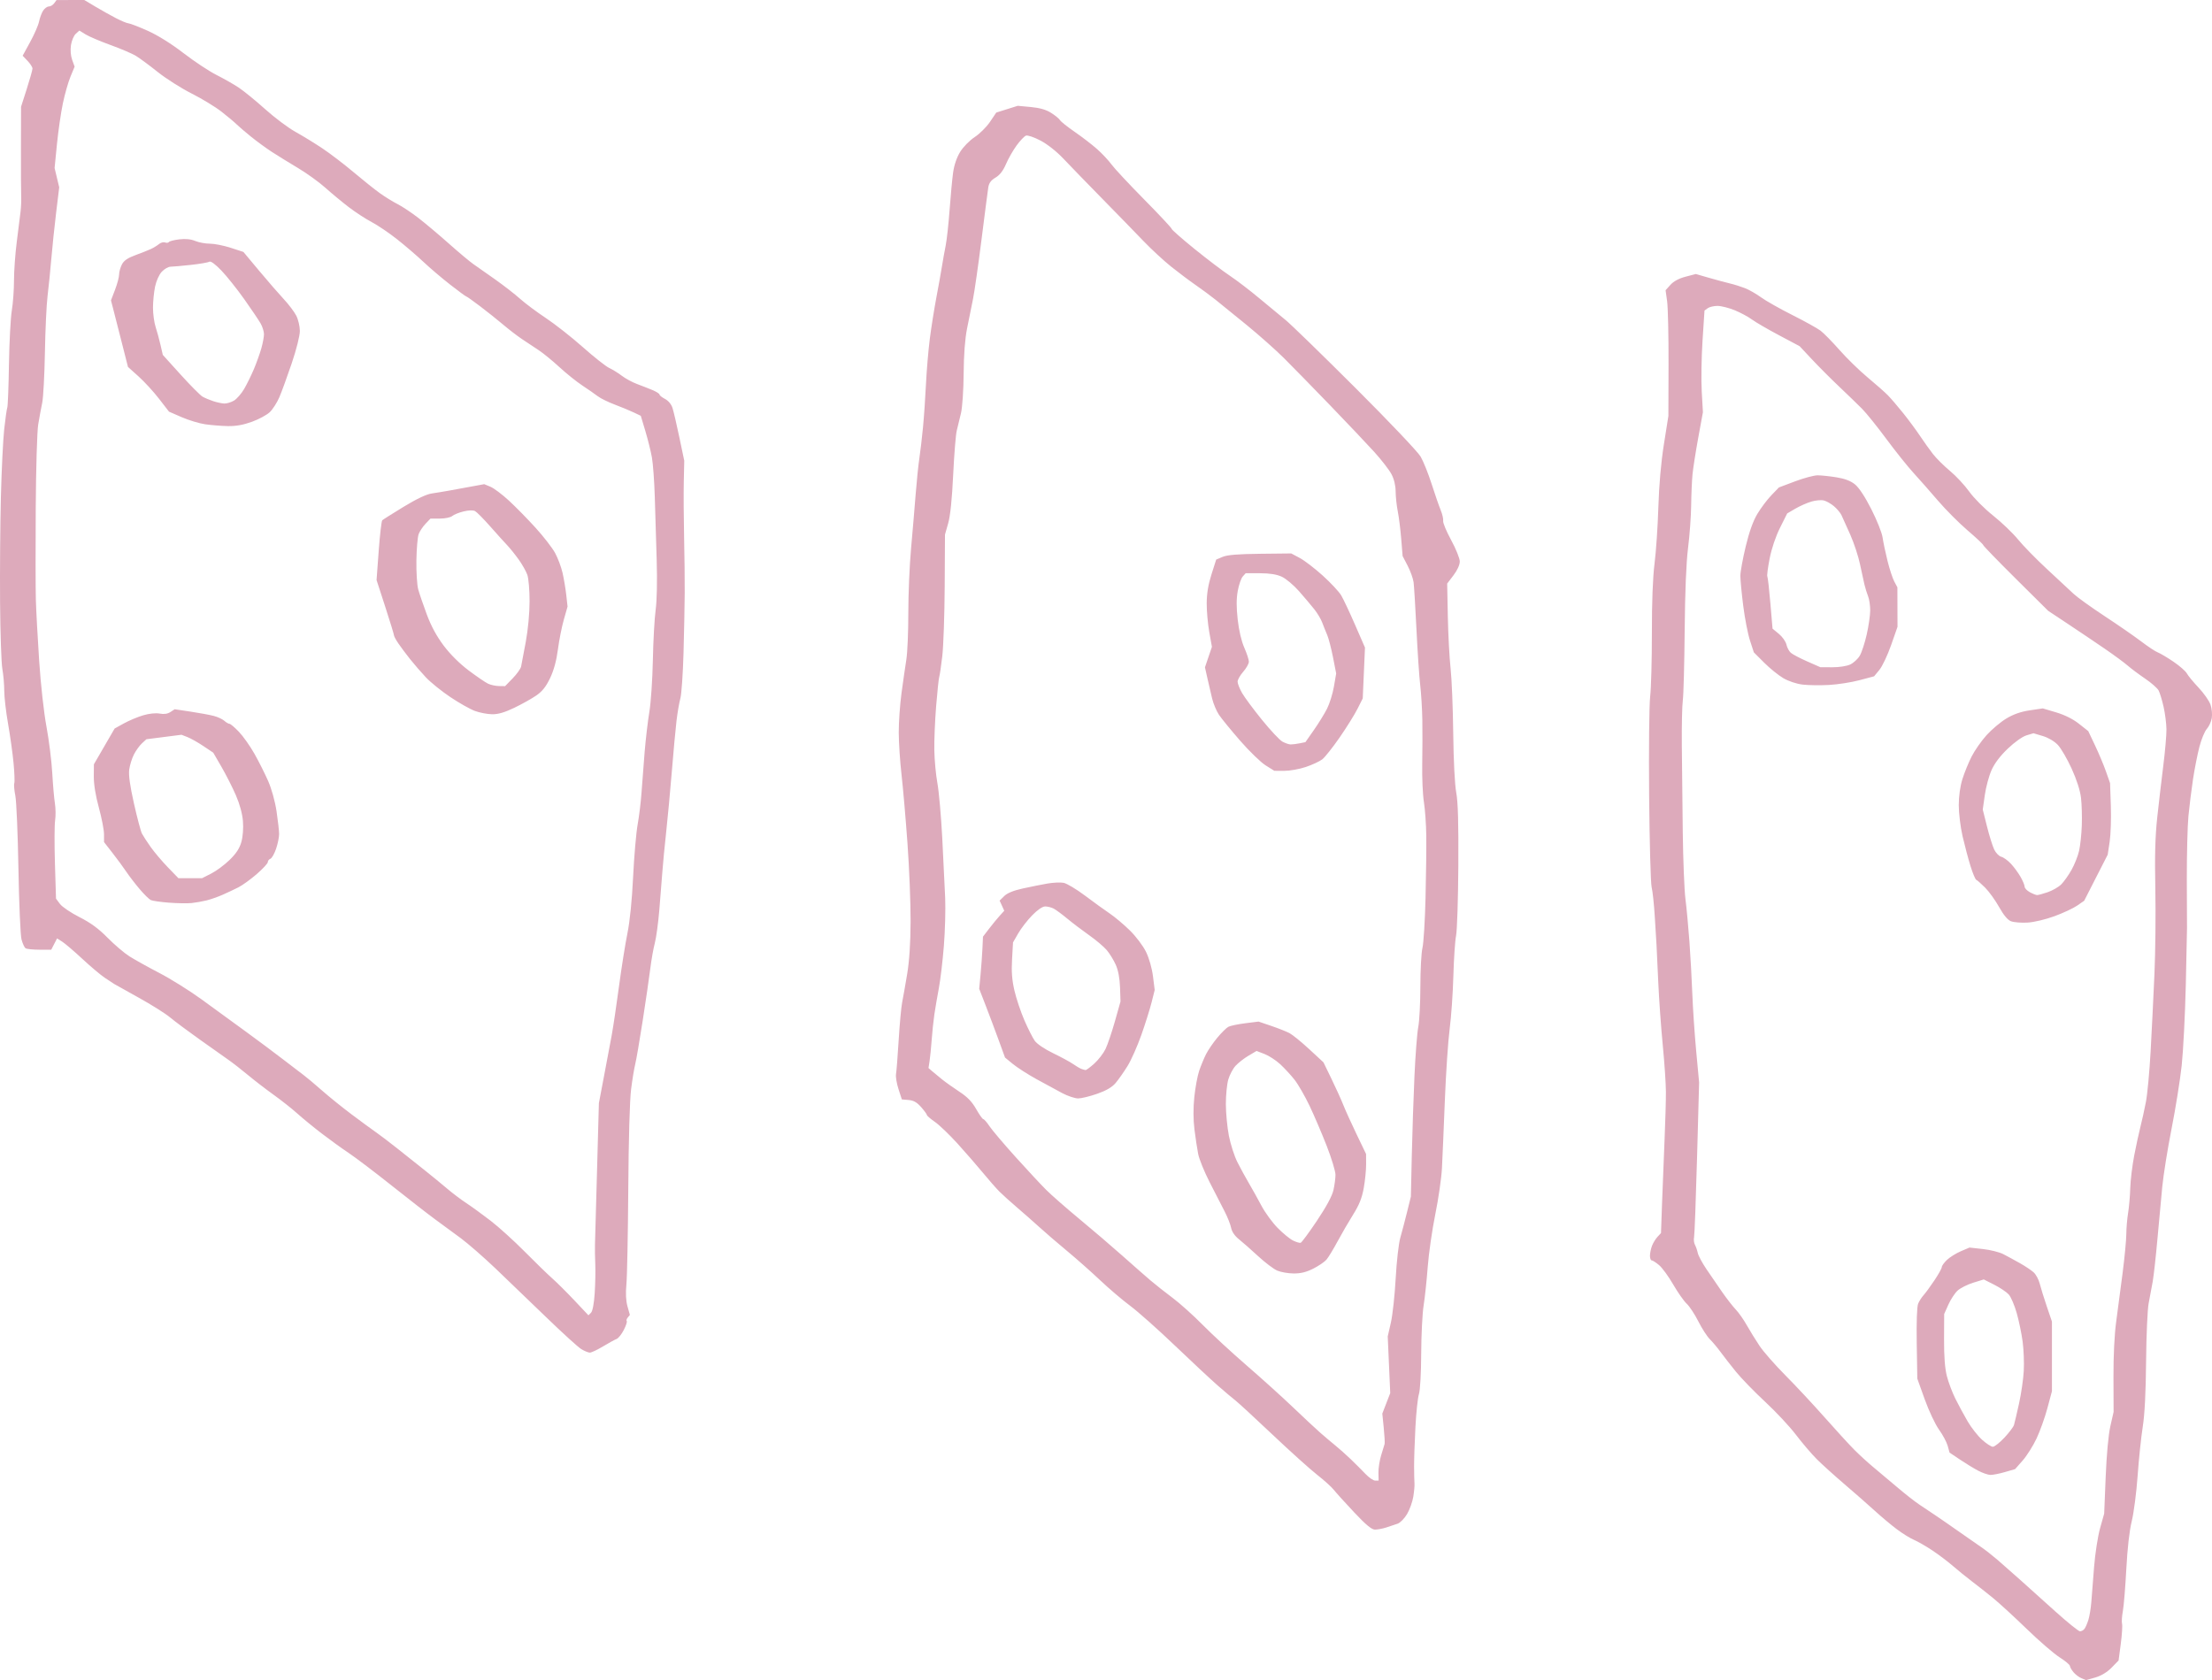 <?xml version="1.0" encoding="UTF-8" standalone="no"?>
<!-- Created with Inkscape (http://www.inkscape.org/) -->

<svg
   width="310.819mm"
   height="236.112mm"
   viewBox="0 0 310.819 236.112"
   version="1.1"
   id="svg1"
   xml:space="preserve"
   xmlns="http://www.w3.org/2000/svg"
   xmlns:svg="http://www.w3.org/2000/svg"><defs
     id="defs1" /><g
     id="layer1"
     transform="translate(179.635,-362.183)"><path
       style="fill:#ddaabb;fill-opacity:1"
       d="m 112.838,598.03 c -0.341,-0.137 -0.843,-0.516 -1.116,-0.843 -0.273,-0.327 -0.5,-0.726 -0.505,-0.887 -0.005,-0.161 -0.661,-0.706 -1.457,-1.212 -0.797,-0.506 -2.864,-2.291 -4.593,-3.967 -1.729,-1.676 -3.859,-3.631 -4.732,-4.345 -0.873,-0.714 -2.217,-1.774 -2.986,-2.356 -0.769,-0.582 -1.975,-1.56 -2.68,-2.172 -0.705,-0.613 -2.014,-1.6 -2.908,-2.194 -0.895,-0.594 -2.051,-1.258 -2.569,-1.474 -0.519,-0.217 -1.604,-0.891 -2.411,-1.499 -0.808,-0.608 -2.189,-1.765 -3.07,-2.571 -0.881,-0.806 -2.786,-2.478 -4.233,-3.715 -1.448,-1.237 -3.228,-2.846 -3.955,-3.576 -0.728,-0.73 -2.037,-2.266 -2.91,-3.414 -0.873,-1.148 -2.818,-3.23 -4.323,-4.626 -1.504,-1.397 -3.35,-3.297 -4.101,-4.223 -0.751,-0.926 -1.726,-2.176 -2.165,-2.778 -0.44,-0.602 -1.116,-1.408 -1.502,-1.792 -0.387,-0.383 -1.116,-1.514 -1.621,-2.514 -0.505,-0.999 -1.24,-2.115 -1.634,-2.478 -0.394,-0.364 -1.247,-1.581 -1.897,-2.704 -0.65,-1.123 -1.54,-2.344 -1.977,-2.712 -0.437,-0.368 -0.905,-0.669 -1.04,-0.669 -0.134,0 -0.244,-0.29 -0.244,-0.644 0,-0.354 0.127,-0.979 0.282,-1.389 0.155,-0.41 0.504,-0.983 0.775,-1.274 l 0.493,-0.529 0.15,-4.233 c 0.082,-2.328 0.24,-6.317 0.35,-8.864 0.11,-2.547 0.196,-5.583 0.191,-6.747 -0.005,-1.164 -0.206,-4.141 -0.447,-6.615 -0.241,-2.474 -0.525,-6.462 -0.631,-8.864 -0.106,-2.401 -0.215,-4.723 -0.242,-5.159 -0.027,-0.437 -0.137,-2.223 -0.243,-3.969 -0.106,-1.746 -0.305,-3.616 -0.442,-4.155 -0.137,-0.539 -0.296,-6.313 -0.354,-12.832 -0.058,-6.52 0.008,-12.805 0.145,-13.969 0.137,-1.164 0.246,-5.171 0.242,-8.905 -0.005,-4.398 0.127,-7.845 0.375,-9.79 0.21,-1.651 0.451,-5.204 0.534,-7.896 0.098,-3.165 0.374,-6.298 0.781,-8.864 l 0.629,-3.969 0.021,-7.276 c 0.011,-4.002 -0.077,-7.978 -0.197,-8.837 l -0.218,-1.561 0.689,-0.764 c 0.445,-0.494 1.196,-0.897 2.124,-1.139 l 1.435,-0.375 1.872,0.54 c 1.03,0.297 2.348,0.652 2.931,0.789 0.582,0.137 1.532,0.435 2.112,0.661 0.579,0.226 1.591,0.806 2.249,1.287 0.658,0.481 2.624,1.594 4.371,2.473 1.746,0.879 3.541,1.874 3.989,2.211 0.448,0.338 1.654,1.567 2.68,2.731 1.026,1.164 2.797,2.891 3.935,3.836 1.138,0.946 2.42,2.077 2.849,2.514 0.429,0.437 1.404,1.575 2.167,2.529 0.763,0.955 1.819,2.383 2.346,3.175 0.527,0.792 1.344,1.936 1.815,2.543 0.471,0.607 1.549,1.679 2.396,2.381 0.847,0.703 2.067,2.012 2.71,2.91 0.655,0.914 2.132,2.398 3.355,3.37 1.201,0.956 2.78,2.468 3.507,3.361 0.728,0.893 2.573,2.779 4.101,4.192 1.528,1.413 3.195,2.963 3.704,3.445 0.509,0.482 2.474,1.894 4.366,3.138 1.892,1.244 4.205,2.846 5.142,3.559 0.936,0.713 1.983,1.404 2.326,1.534 0.343,0.131 1.331,0.717 2.194,1.304 0.864,0.586 1.71,1.328 1.882,1.649 0.172,0.321 0.912,1.218 1.646,1.994 0.734,0.776 1.487,1.851 1.675,2.388 0.189,0.542 0.269,1.389 0.179,1.903 -0.088,0.509 -0.403,1.192 -0.699,1.517 -0.296,0.325 -0.764,1.456 -1.039,2.514 -0.275,1.057 -0.68,3.113 -0.9,4.568 -0.22,1.455 -0.508,3.777 -0.641,5.159 -0.132,1.382 -0.234,5.431 -0.227,8.996 0.008,3.565 0.02,6.601 0.027,6.747 0.007,0.146 -0.068,3.717 -0.168,7.938 -0.1,4.22 -0.361,9.34 -0.58,11.377 -0.22,2.037 -0.858,6.026 -1.418,8.864 -0.561,2.838 -1.152,6.529 -1.314,8.202 -0.162,1.673 -0.47,5.007 -0.685,7.408 -0.214,2.401 -0.509,5.05 -0.654,5.887 -0.146,0.837 -0.401,2.206 -0.568,3.043 -0.167,0.838 -0.33,4.492 -0.362,8.136 -0.04,4.438 -0.196,7.485 -0.475,9.26 -0.229,1.455 -0.551,4.551 -0.717,6.879 -0.166,2.328 -0.536,5.186 -0.823,6.35 -0.331,1.344 -0.611,3.808 -0.766,6.747 -0.135,2.547 -0.353,5.205 -0.486,5.908 -0.132,0.703 -0.183,1.5 -0.112,1.771 0.071,0.271 -0.009,1.542 -0.179,2.823 l -0.307,2.33 -0.972,1 c -0.621,0.639 -1.445,1.141 -2.281,1.389 -0.72,0.214 -1.318,0.381 -1.328,0.372 -0.01,-0.009 -0.297,-0.128 -0.637,-0.265 z m 0.42,-6.928 c 0.144,-0.182 0.394,-0.747 0.554,-1.257 0.16,-0.509 0.347,-1.64 0.415,-2.514 0.068,-0.873 0.243,-3.108 0.39,-4.966 0.147,-1.858 0.526,-4.299 0.842,-5.424 l 0.575,-2.045 0.21,-5.159 c 0.129,-3.158 0.385,-5.929 0.661,-7.144 l 0.451,-1.984 -0.018,-4.881 c -0.011,-2.996 0.137,-6.011 0.382,-7.805 0.22,-1.608 0.629,-4.71 0.909,-6.893 0.28,-2.183 0.511,-4.624 0.514,-5.424 0.003,-0.8 0.115,-2.128 0.25,-2.951 0.135,-0.823 0.271,-2.395 0.303,-3.495 0.032,-1.099 0.282,-3.163 0.556,-4.587 0.274,-1.423 0.671,-3.255 0.882,-4.071 0.211,-0.816 0.555,-2.376 0.764,-3.467 0.209,-1.091 0.507,-4.295 0.663,-7.119 0.156,-2.824 0.396,-7.695 0.534,-10.823 0.138,-3.129 0.194,-8.546 0.124,-12.039 -0.093,-4.648 -0.019,-7.343 0.276,-10.054 0.222,-2.037 0.605,-5.312 0.852,-7.276 0.247,-1.965 0.443,-4.227 0.436,-5.027 -0.007,-0.8 -0.187,-2.229 -0.4,-3.175 -0.213,-0.946 -0.529,-1.985 -0.703,-2.31 -0.174,-0.324 -1.031,-1.076 -1.906,-1.669 -0.875,-0.594 -1.973,-1.415 -2.441,-1.825 -0.468,-0.41 -1.923,-1.48 -3.232,-2.377 -1.31,-0.897 -3.631,-2.461 -5.159,-3.475 l -2.778,-1.843 -4.564,-4.529 c -2.51,-2.491 -4.564,-4.612 -4.564,-4.713 0,-0.101 -0.982,-1.024 -2.183,-2.05 -1.201,-1.026 -3.076,-2.908 -4.167,-4.181 -1.091,-1.273 -2.651,-3.044 -3.467,-3.935 -0.815,-0.891 -2.524,-3.03 -3.798,-4.753 -1.274,-1.723 -2.809,-3.63 -3.413,-4.238 -0.603,-0.607 -2.049,-2.007 -3.213,-3.11 -1.164,-1.103 -2.891,-2.833 -3.836,-3.844 l -1.72,-1.838 -2.91,-1.546 c -1.601,-0.85 -3.318,-1.849 -3.815,-2.219 -0.498,-0.37 -1.569,-0.947 -2.381,-1.281 -0.812,-0.334 -1.9,-0.61 -2.418,-0.614 -0.518,-0.003 -1.144,0.143 -1.392,0.324 l -0.45,0.331 -0.276,4.233 c -0.152,2.328 -0.202,5.543 -0.111,7.144 l 0.165,2.91 -0.654,3.572 c -0.359,1.965 -0.723,4.286 -0.808,5.159 -0.085,0.873 -0.17,2.838 -0.189,4.366 -0.019,1.528 -0.214,4.207 -0.434,5.953 -0.261,2.073 -0.427,6.115 -0.478,11.642 -0.043,4.657 -0.16,9.062 -0.261,9.79 -0.101,0.728 -0.164,3.585 -0.14,6.35 0.024,2.765 0.083,8.242 0.132,12.171 0.049,3.929 0.218,8.156 0.376,9.393 0.158,1.237 0.41,3.916 0.558,5.953 0.149,2.037 0.333,5.371 0.41,7.408 0.077,2.037 0.323,5.669 0.547,8.07 l 0.407,4.366 -0.291,10.583 c -0.16,5.821 -0.348,10.85 -0.418,11.175 -0.07,0.326 -0.013,0.802 0.126,1.058 0.139,0.256 0.316,0.769 0.393,1.14 0.077,0.37 0.617,1.382 1.201,2.249 0.584,0.867 1.589,2.332 2.233,3.256 0.645,0.924 1.505,2.028 1.913,2.453 0.407,0.425 1.103,1.416 1.546,2.203 0.443,0.786 1.25,2.094 1.795,2.906 0.544,0.812 2.174,2.669 3.622,4.127 1.448,1.458 3.919,4.106 5.493,5.886 1.573,1.78 3.456,3.836 4.184,4.57 0.728,0.734 1.968,1.865 2.756,2.514 0.788,0.649 2.276,1.9 3.307,2.78 1.031,0.881 2.41,1.963 3.065,2.406 0.655,0.443 1.667,1.12 2.249,1.505 0.582,0.385 2.07,1.414 3.307,2.286 1.237,0.872 2.675,1.874 3.196,2.226 0.521,0.353 1.533,1.145 2.249,1.76 0.716,0.615 2.135,1.867 3.154,2.781 1.019,0.914 3.253,2.923 4.965,4.463 1.712,1.54 3.275,2.801 3.473,2.801 0.198,0 0.478,-0.149 0.622,-0.331 z M 98.329,568.866 c -0.608,-0.321 -1.761,-1.025 -2.563,-1.563 l -1.459,-0.979 -0.262,-0.948 c -0.144,-0.521 -0.694,-1.55 -1.223,-2.286 -0.529,-0.736 -1.43,-2.648 -2.004,-4.249 l -1.043,-2.91 -0.08,-4.938 c -0.049,-3.027 0.027,-5.194 0.197,-5.599 0.152,-0.364 0.495,-0.9 0.761,-1.191 0.266,-0.291 0.952,-1.227 1.523,-2.081 0.572,-0.853 1.039,-1.694 1.039,-1.869 0,-0.174 0.327,-0.629 0.728,-1.011 0.4,-0.382 1.275,-0.928 1.945,-1.214 l 1.217,-0.52 1.884,0.207 c 1.036,0.114 2.334,0.44 2.884,0.725 0.55,0.285 1.595,0.854 2.323,1.264 0.728,0.41 1.592,0.987 1.921,1.282 0.329,0.295 0.719,1.02 0.867,1.612 0.148,0.592 0.593,2.028 0.989,3.192 l 0.72,2.117 v 4.895 4.895 l -0.637,2.381 c -0.35,1.31 -1.038,3.231 -1.528,4.27 -0.49,1.039 -1.368,2.43 -1.951,3.092 l -1.06,1.204 -1.422,0.413 c -0.782,0.227 -1.701,0.408 -2.043,0.402 -0.341,-0.006 -1.118,-0.274 -1.726,-0.595 z m 3.682,-4.639 c 0.657,-0.702 1.264,-1.506 1.35,-1.786 0.085,-0.28 0.404,-1.636 0.707,-3.014 0.304,-1.378 0.604,-3.437 0.666,-4.576 0.063,-1.139 -0.008,-2.989 -0.157,-4.11 -0.149,-1.121 -0.524,-2.931 -0.832,-4.023 -0.308,-1.091 -0.809,-2.264 -1.113,-2.606 -0.304,-0.342 -1.219,-0.96 -2.034,-1.373 l -1.482,-0.751 -1.488,0.461 c -0.819,0.253 -1.805,0.752 -2.192,1.108 -0.387,0.356 -0.97,1.243 -1.295,1.971 l -0.591,1.323 -0.016,3.556 c -0.011,2.392 0.118,4.081 0.393,5.159 0.225,0.882 0.766,2.318 1.202,3.191 0.436,0.873 1.208,2.302 1.717,3.175 0.509,0.873 1.418,2.034 2.021,2.579 0.603,0.545 1.288,0.992 1.523,0.992 0.235,4e-4 0.964,-0.574 1.621,-1.276 z m 0.941,-72.57 c -0.476,-0.181 -1.038,-0.85 -1.683,-2.003 -0.533,-0.952 -1.416,-2.18 -1.964,-2.727 -0.548,-0.548 -1.106,-1.041 -1.242,-1.095 -0.135,-0.055 -0.504,-0.933 -0.819,-1.951 -0.315,-1.019 -0.815,-2.898 -1.11,-4.177 -0.295,-1.279 -0.535,-3.243 -0.534,-4.366 0.002,-1.271 0.197,-2.657 0.516,-3.676 0.282,-0.899 0.866,-2.328 1.297,-3.175 0.431,-0.847 1.376,-2.194 2.099,-2.995 0.723,-0.8 1.973,-1.85 2.777,-2.333 1.002,-0.602 2.039,-0.964 3.292,-1.15 l 1.829,-0.271 1.883,0.561 c 1.202,0.358 2.357,0.935 3.193,1.596 l 1.31,1.035 0.956,2.015 c 0.526,1.108 1.216,2.753 1.532,3.654 l 0.576,1.639 0.11,3.206 c 0.06,1.763 -0.014,4.025 -0.165,5.027 l -0.275,1.821 -1.653,3.239 -1.653,3.239 -0.982,0.68 c -0.54,0.374 -1.976,1.045 -3.192,1.491 -1.272,0.466 -2.884,0.848 -3.797,0.898 -0.873,0.048 -1.909,-0.035 -2.302,-0.184 z m 5.149,-4.092 c 0.671,-0.229 1.527,-0.723 1.902,-1.097 0.375,-0.375 1.023,-1.289 1.441,-2.031 0.418,-0.743 0.896,-1.945 1.062,-2.673 0.167,-0.728 0.339,-2.335 0.383,-3.572 0.044,-1.237 -0.006,-2.985 -0.111,-3.884 -0.121,-1.034 -0.603,-2.541 -1.313,-4.101 -0.617,-1.356 -1.489,-2.857 -1.939,-3.333 -0.492,-0.522 -1.336,-1.021 -2.123,-1.255 l -1.306,-0.388 -0.978,0.293 c -0.57,0.171 -1.666,0.949 -2.625,1.866 -1.089,1.039 -1.868,2.072 -2.299,3.045 -0.358,0.81 -0.78,2.383 -0.937,3.495 l -0.286,2.023 0.593,2.367 c 0.326,1.302 0.781,2.762 1.012,3.245 0.23,0.483 0.678,0.943 0.995,1.022 0.317,0.08 0.929,0.522 1.359,0.984 0.43,0.462 1.04,1.292 1.355,1.847 0.315,0.554 0.573,1.175 0.573,1.381 0,0.205 0.327,0.551 0.728,0.768 0.4,0.217 0.855,0.4 1.011,0.405 0.156,0.006 0.833,-0.177 1.504,-0.405 z M 73.637,458.389 c -0.846,-0.102 -1.975,-0.48 -2.697,-0.905 -0.683,-0.402 -1.893,-1.381 -2.688,-2.176 l -1.446,-1.446 -0.541,-1.66 c -0.298,-0.913 -0.725,-3.109 -0.95,-4.88 -0.225,-1.771 -0.406,-3.676 -0.403,-4.233 0.003,-0.557 0.341,-2.404 0.75,-4.104 0.501,-2.081 1.039,-3.583 1.648,-4.598 0.497,-0.829 1.38,-2.002 1.962,-2.605 l 1.058,-1.097 2.262,-0.853 c 1.244,-0.469 2.673,-0.852 3.175,-0.851 0.502,10e-4 1.687,0.126 2.633,0.278 1.184,0.19 1.997,0.498 2.611,0.991 0.566,0.454 1.407,1.73 2.303,3.493 0.777,1.528 1.489,3.313 1.582,3.968 0.093,0.655 0.404,2.135 0.691,3.289 0.287,1.154 0.716,2.464 0.955,2.91 l 0.434,0.812 0.008,2.778 0.008,2.778 -0.9,2.572 c -0.495,1.415 -1.235,2.978 -1.644,3.475 l -0.745,0.903 -2.056,0.548 c -1.131,0.301 -3.069,0.602 -4.305,0.669 -1.237,0.067 -2.904,0.042 -3.704,-0.054 z m 6.719,-2.825 c 0.465,-0.221 1.065,-0.773 1.334,-1.228 0.269,-0.455 0.707,-1.792 0.974,-2.972 0.267,-1.18 0.488,-2.703 0.492,-3.385 0.004,-0.682 -0.128,-1.575 -0.292,-1.984 -0.164,-0.41 -0.398,-1.162 -0.519,-1.671 -0.122,-0.509 -0.404,-1.805 -0.628,-2.878 -0.224,-1.074 -0.832,-2.919 -1.351,-4.101 -0.519,-1.182 -1.081,-2.428 -1.248,-2.77 -0.167,-0.342 -0.644,-0.907 -1.06,-1.257 -0.416,-0.35 -1.055,-0.711 -1.421,-0.803 -0.366,-0.092 -1.16,-0.019 -1.766,0.162 -0.605,0.181 -1.613,0.628 -2.239,0.994 l -1.138,0.665 -1.008,2.017 c -0.616,1.233 -1.184,2.915 -1.461,4.326 -0.249,1.27 -0.395,2.402 -0.325,2.515 0.07,0.114 0.264,1.811 0.43,3.772 l 0.303,3.565 0.892,0.735 c 0.49,0.404 0.967,1.079 1.059,1.499 0.092,0.42 0.369,0.941 0.616,1.157 0.246,0.216 1.281,0.761 2.3,1.21 l 1.852,0.817 1.68,0.008 c 0.969,0.005 2.037,-0.162 2.525,-0.393 z M 10.621,574.693 c -1.262,-1.343 -2.543,-2.761 -2.848,-3.15 -0.304,-0.389 -1.356,-1.337 -2.336,-2.105 -0.98,-0.769 -3.807,-3.313 -6.28,-5.654 -2.474,-2.341 -4.819,-4.501 -5.21,-4.8 -0.392,-0.299 -1.514,-1.246 -2.493,-2.105 -0.979,-0.859 -3.695,-3.392 -6.034,-5.629 -2.34,-2.237 -5.147,-4.733 -6.238,-5.546 -1.091,-0.813 -2.997,-2.435 -4.235,-3.605 -1.238,-1.17 -3.321,-3.015 -4.63,-4.1 -1.309,-1.085 -3.039,-2.574 -3.845,-3.307 -0.806,-0.734 -2.231,-1.989 -3.167,-2.789 -0.936,-0.8 -2.062,-1.816 -2.503,-2.257 -0.441,-0.441 -1.486,-1.631 -2.322,-2.646 -0.836,-1.014 -2.444,-2.863 -3.572,-4.107 -1.128,-1.245 -2.557,-2.614 -3.175,-3.043 -0.618,-0.429 -1.124,-0.865 -1.124,-0.969 -3.17e-4,-0.104 -0.364,-0.603 -0.808,-1.109 -0.592,-0.674 -1.063,-0.942 -1.76,-1.001 l -0.953,-0.081 -0.47,-1.447 c -0.259,-0.796 -0.415,-1.749 -0.348,-2.117 0.067,-0.368 0.234,-2.515 0.372,-4.77 0.138,-2.256 0.357,-4.637 0.487,-5.292 0.13,-0.655 0.447,-2.441 0.702,-3.969 0.311,-1.859 0.472,-4.309 0.486,-7.408 0.011,-2.547 -0.185,-7.488 -0.437,-10.98 -0.252,-3.493 -0.628,-7.838 -0.837,-9.657 -0.209,-1.819 -0.385,-4.476 -0.391,-5.905 -0.006,-1.429 0.168,-3.929 0.388,-5.556 0.22,-1.627 0.526,-3.751 0.681,-4.72 0.155,-0.969 0.279,-3.9 0.276,-6.515 -0.003,-2.614 0.17,-6.703 0.385,-9.086 0.215,-2.383 0.507,-5.822 0.648,-7.641 0.142,-1.819 0.375,-4.081 0.517,-5.027 0.143,-0.946 0.373,-2.91 0.513,-4.366 0.14,-1.455 0.328,-4.194 0.419,-6.085 0.091,-1.892 0.333,-4.749 0.537,-6.35 0.205,-1.601 0.621,-4.22 0.924,-5.821 0.304,-1.601 0.656,-3.565 0.783,-4.366 0.127,-0.8 0.362,-2.11 0.522,-2.91 0.16,-0.8 0.408,-3.063 0.552,-5.027 0.144,-1.965 0.366,-4.324 0.494,-5.244 0.148,-1.065 0.51,-2.122 0.996,-2.91 0.428,-0.694 1.324,-1.606 2.037,-2.074 0.7,-0.459 1.668,-1.422 2.151,-2.14 l 0.878,-1.304 1.51,-0.475 1.51,-0.475 1.829,0.17 c 1.269,0.118 2.145,0.369 2.86,0.821 0.567,0.358 1.128,0.818 1.247,1.023 0.119,0.205 1.049,0.946 2.068,1.648 1.019,0.702 2.431,1.788 3.138,2.414 0.707,0.626 1.614,1.592 2.016,2.147 0.402,0.554 2.472,2.774 4.601,4.932 2.129,2.158 3.871,4.021 3.871,4.14 0,0.119 1.438,1.382 3.195,2.807 1.757,1.425 3.998,3.126 4.98,3.781 0.982,0.655 2.849,2.084 4.15,3.175 1.301,1.091 2.955,2.46 3.676,3.041 0.721,0.581 5.129,4.867 9.795,9.525 4.746,4.737 8.793,9 9.185,9.674 0.385,0.663 1.079,2.39 1.542,3.836 0.463,1.447 1.036,3.101 1.273,3.676 0.238,0.575 0.396,1.262 0.351,1.528 -0.045,0.266 0.462,1.481 1.127,2.7 0.665,1.219 1.208,2.568 1.208,2.998 0,0.478 -0.344,1.232 -0.886,1.944 l -0.886,1.163 0.093,4.63 c 0.051,2.547 0.225,5.821 0.387,7.276 0.162,1.455 0.329,5.563 0.371,9.128 0.046,3.879 0.216,7.226 0.423,8.334 0.248,1.325 0.331,4.264 0.294,10.319 -0.029,4.657 -0.171,9.062 -0.316,9.79 -0.145,0.728 -0.317,3.287 -0.382,5.689 -0.065,2.401 -0.299,5.744 -0.52,7.429 -0.221,1.685 -0.525,6.209 -0.676,10.054 -0.151,3.845 -0.334,8.129 -0.407,9.519 -0.073,1.391 -0.495,4.308 -0.938,6.482 -0.442,2.175 -0.92,5.502 -1.062,7.394 -0.142,1.892 -0.402,4.333 -0.577,5.424 -0.175,1.091 -0.328,4.128 -0.339,6.747 -0.011,2.749 -0.146,5.154 -0.318,5.689 -0.164,0.509 -0.386,2.593 -0.493,4.63 -0.107,2.037 -0.191,4.538 -0.187,5.556 0.004,1.019 0.029,2.09 0.055,2.381 0.026,0.291 -0.049,1.124 -0.167,1.852 -0.118,0.728 -0.511,1.826 -0.875,2.441 -0.364,0.615 -0.959,1.224 -1.323,1.352 -0.364,0.128 -1.087,0.369 -1.606,0.535 -0.52,0.166 -1.234,0.299 -1.587,0.297 -0.465,-0.003 -1.275,-0.678 -2.937,-2.447 z m 3.437,-5.552 c -0.013,-0.618 0.159,-1.72 0.382,-2.447 0.223,-0.728 0.44,-1.442 0.483,-1.587 0.043,-0.146 -0.012,-1.165 -0.123,-2.265 l -0.201,-2.001 0.557,-1.439 0.557,-1.439 -0.176,-3.983 -0.176,-3.983 0.443,-1.948 c 0.244,-1.071 0.547,-3.863 0.674,-6.204 0.128,-2.354 0.417,-4.906 0.648,-5.711 0.229,-0.8 0.658,-2.429 0.952,-3.62 l 0.535,-2.165 0.129,-5.773 c 0.071,-3.175 0.24,-8.213 0.375,-11.197 0.135,-2.983 0.376,-6.079 0.536,-6.879 0.159,-0.8 0.291,-3.356 0.293,-5.68 0.002,-2.324 0.134,-4.765 0.294,-5.424 0.16,-0.659 0.355,-3.818 0.433,-7.02 0.078,-3.201 0.125,-7.127 0.105,-8.723 -0.02,-1.596 -0.171,-3.739 -0.335,-4.763 -0.164,-1.023 -0.27,-3.408 -0.235,-5.3 0.034,-1.892 0.041,-4.69 0.015,-6.218 -0.026,-1.528 -0.159,-3.731 -0.297,-4.895 -0.137,-1.164 -0.374,-4.677 -0.526,-7.805 -0.152,-3.129 -0.334,-6.123 -0.404,-6.654 -0.07,-0.531 -0.446,-1.579 -0.836,-2.329 l -0.707,-1.363 -0.199,-2.434 c -0.109,-1.338 -0.327,-3.075 -0.484,-3.859 -0.157,-0.784 -0.291,-2.034 -0.297,-2.778 -0.008,-0.867 -0.221,-1.747 -0.595,-2.451 -0.321,-0.604 -1.417,-2.016 -2.435,-3.138 -1.019,-1.122 -3.817,-4.074 -6.218,-6.562 -2.401,-2.487 -5.301,-5.454 -6.444,-6.593 -1.143,-1.138 -3.495,-3.228 -5.227,-4.643 -1.732,-1.415 -3.714,-3.024 -4.404,-3.575 -0.691,-0.551 -1.944,-1.477 -2.785,-2.058 -0.841,-0.581 -2.382,-1.737 -3.424,-2.57 -1.042,-0.833 -2.795,-2.453 -3.895,-3.6 -1.1,-1.147 -3.726,-3.846 -5.836,-5.996 -2.11,-2.15 -4.551,-4.667 -5.424,-5.592 -0.948,-1.005 -2.243,-2.027 -3.215,-2.539 -0.905,-0.476 -1.814,-0.785 -2.048,-0.695 -0.231,0.089 -0.824,0.715 -1.317,1.391 -0.493,0.676 -1.162,1.85 -1.486,2.609 -0.401,0.938 -0.872,1.546 -1.471,1.9 -0.641,0.378 -0.92,0.76 -1.019,1.398 -0.075,0.483 -0.505,3.795 -0.954,7.36 -0.45,3.565 -0.987,7.316 -1.195,8.334 -0.208,1.019 -0.58,2.864 -0.828,4.101 -0.294,1.469 -0.461,3.67 -0.481,6.35 -0.018,2.298 -0.182,4.741 -0.373,5.556 -0.188,0.8 -0.456,1.905 -0.596,2.456 -0.14,0.55 -0.367,3.348 -0.503,6.218 -0.164,3.436 -0.403,5.759 -0.7,6.805 l -0.452,1.587 -0.04,7.276 c -0.022,4.002 -0.175,8.42 -0.339,9.819 -0.164,1.399 -0.357,2.708 -0.429,2.91 -0.072,0.202 -0.266,2.034 -0.432,4.072 -0.166,2.037 -0.282,4.835 -0.258,6.218 0.024,1.382 0.219,3.473 0.433,4.645 0.214,1.172 0.521,4.625 0.681,7.673 0.16,3.048 0.346,6.851 0.412,8.452 0.067,1.601 -0.016,4.637 -0.184,6.747 -0.168,2.11 -0.486,4.789 -0.707,5.953 -0.221,1.164 -0.506,2.831 -0.633,3.704 -0.127,0.873 -0.296,2.48 -0.375,3.572 -0.079,1.091 -0.211,2.422 -0.294,2.957 l -0.151,0.972 0.483,0.421 c 0.266,0.232 0.9,0.756 1.409,1.165 0.509,0.409 1.619,1.198 2.467,1.754 1.112,0.729 1.763,1.405 2.34,2.427 0.44,0.779 0.891,1.416 1.004,1.416 0.112,0 0.502,0.446 0.866,0.992 0.364,0.546 2.003,2.48 3.642,4.299 1.639,1.819 3.589,3.914 4.334,4.656 0.745,0.742 2.842,2.58 4.661,4.085 1.819,1.505 4.52,3.815 6.002,5.133 1.482,1.319 3.268,2.886 3.969,3.484 0.701,0.597 2.107,1.709 3.126,2.47 1.019,0.761 2.927,2.475 4.242,3.809 1.314,1.334 4.109,3.913 6.211,5.732 2.101,1.819 5.015,4.45 6.474,5.847 1.459,1.397 3.189,3.01 3.844,3.584 0.655,0.574 1.607,1.379 2.117,1.789 0.509,0.41 1.462,1.259 2.117,1.887 0.655,0.628 1.594,1.568 2.088,2.087 0.493,0.52 1.113,0.945 1.377,0.945 H 14.081 Z M -0.172,540.743 c -0.504,-0.219 -1.715,-1.137 -2.692,-2.04 -0.977,-0.904 -2.188,-1.97 -2.693,-2.371 -0.573,-0.455 -0.979,-1.05 -1.084,-1.587 -0.092,-0.473 -0.504,-1.514 -0.916,-2.315 -0.412,-0.8 -1.358,-2.646 -2.103,-4.101 -0.745,-1.455 -1.471,-3.241 -1.614,-3.969 -0.143,-0.728 -0.38,-2.288 -0.525,-3.467 -0.171,-1.381 -0.177,-2.997 -0.017,-4.542 0.136,-1.319 0.443,-2.974 0.68,-3.677 0.238,-0.704 0.672,-1.755 0.966,-2.338 0.294,-0.582 1.008,-1.627 1.587,-2.322 0.579,-0.695 1.275,-1.383 1.547,-1.528 0.271,-0.145 1.338,-0.37 2.37,-0.5 l 1.876,-0.236 1.782,0.606 c 0.98,0.333 2.132,0.789 2.56,1.014 0.428,0.224 1.679,1.24 2.779,2.258 l 2.001,1.851 1.135,2.339 c 0.624,1.286 1.37,2.934 1.658,3.662 0.287,0.728 1.123,2.573 1.858,4.101 l 1.335,2.778 0.007,1.455 c 0.004,0.8 -0.147,2.305 -0.335,3.343 -0.251,1.39 -0.642,2.367 -1.482,3.704 -0.627,0.999 -1.619,2.709 -2.205,3.801 -0.586,1.091 -1.285,2.24 -1.555,2.552 -0.269,0.312 -1.102,0.878 -1.85,1.257 -0.97,0.492 -1.761,0.686 -2.758,0.679 -0.769,-0.006 -1.81,-0.189 -2.314,-0.408 z M 5.417,533.733 c 1.317,-1.963 2.128,-3.468 2.315,-4.292 0.158,-0.698 0.288,-1.671 0.288,-2.16 0,-0.49 -0.548,-2.3 -1.218,-4.022 -0.67,-1.722 -1.755,-4.262 -2.412,-5.645 -0.656,-1.382 -1.617,-3.049 -2.134,-3.704 -0.517,-0.655 -1.426,-1.638 -2.02,-2.184 -0.594,-0.547 -1.581,-1.186 -2.193,-1.421 l -1.113,-0.427 -1.136,0.67 c -0.625,0.368 -1.443,1.008 -1.819,1.421 -0.376,0.413 -0.836,1.287 -1.023,1.942 -0.187,0.655 -0.338,2.203 -0.336,3.44 0.002,1.237 0.192,3.229 0.421,4.426 0.23,1.198 0.771,2.878 1.203,3.734 0.432,0.856 1.165,2.198 1.629,2.982 0.464,0.784 1.252,2.199 1.752,3.145 0.5,0.946 1.517,2.34 2.261,3.099 0.744,0.758 1.718,1.559 2.165,1.78 0.447,0.22 0.932,0.365 1.078,0.321 0.146,-0.044 1.177,-1.44 2.292,-3.102 z m -35.79,-17.928 c -0.784,-0.413 -2.42,-1.301 -3.635,-1.973 -1.215,-0.672 -2.703,-1.628 -3.307,-2.124 l -1.099,-0.902 -0.905,-2.483 c -0.498,-1.366 -1.314,-3.539 -1.814,-4.831 l -0.909,-2.348 0.19,-2.017 c 0.105,-1.11 0.224,-2.759 0.265,-3.665 l 0.075,-1.647 0.868,-1.131 c 0.477,-0.622 1.15,-1.441 1.495,-1.82 l 0.627,-0.689 -0.325,-0.713 -0.325,-0.713 0.643,-0.636 c 0.43,-0.425 1.301,-0.78 2.628,-1.071 1.091,-0.24 2.639,-0.55 3.44,-0.69 0.8,-0.14 1.824,-0.186 2.274,-0.103 0.45,0.084 1.806,0.894 3.012,1.801 1.206,0.907 2.774,2.041 3.484,2.519 0.71,0.478 1.983,1.55 2.828,2.381 0.862,0.848 1.858,2.172 2.268,3.016 0.431,0.886 0.83,2.294 0.972,3.426 l 0.241,1.921 -0.432,1.721 c -0.237,0.946 -0.886,3.011 -1.441,4.588 -0.555,1.577 -1.431,3.547 -1.946,4.379 -0.515,0.831 -1.265,1.901 -1.667,2.376 -0.504,0.597 -1.304,1.066 -2.583,1.516 -1.019,0.358 -2.222,0.654 -2.675,0.657 -0.452,0.003 -1.464,-0.332 -2.249,-0.745 z m 4.511,-4.161 c 0.574,-0.519 1.283,-1.441 1.575,-2.051 0.292,-0.609 0.884,-2.358 1.316,-3.886 l 0.784,-2.778 -0.067,-1.984 c -0.043,-1.289 -0.253,-2.402 -0.597,-3.175 -0.292,-0.655 -0.861,-1.581 -1.264,-2.059 -0.404,-0.478 -1.524,-1.425 -2.489,-2.105 -0.965,-0.68 -2.351,-1.732 -3.078,-2.337 -0.728,-0.605 -1.583,-1.235 -1.901,-1.401 -0.318,-0.165 -0.854,-0.299 -1.191,-0.298 -0.38,0.002 -1.076,0.479 -1.833,1.257 -0.671,0.69 -1.55,1.826 -1.952,2.526 l -0.732,1.272 -0.135,2.376 c -0.1,1.749 -0.01,2.914 0.34,4.417 0.261,1.122 0.889,2.993 1.395,4.158 0.506,1.164 1.159,2.457 1.452,2.872 0.311,0.442 1.381,1.166 2.58,1.745 1.126,0.545 2.389,1.229 2.806,1.522 0.418,0.293 0.938,0.599 1.156,0.681 0.218,0.082 0.486,0.159 0.595,0.17 0.109,0.011 0.667,-0.403 1.241,-0.922 z m 24.058,-41.906 c -0.675,-0.424 -2.282,-1.982 -3.572,-3.462 -1.29,-1.48 -2.631,-3.122 -2.981,-3.647 -0.349,-0.526 -0.781,-1.555 -0.958,-2.288 -0.178,-0.733 -0.476,-2.017 -0.664,-2.854 l -0.341,-1.523 0.489,-1.439 0.489,-1.439 -0.371,-2.065 c -0.204,-1.136 -0.367,-2.958 -0.362,-4.05 0.006,-1.367 0.214,-2.632 0.67,-4.065 l 0.662,-2.081 0.908,-0.384 c 0.651,-0.275 2.143,-0.398 5.273,-0.432 l 4.366,-0.048 1.191,0.634 c 0.655,0.348 2.11,1.463 3.233,2.477 1.123,1.014 2.293,2.269 2.6,2.789 0.307,0.52 1.183,2.382 1.947,4.137 l 1.389,3.191 -0.157,3.572 -0.157,3.572 -0.732,1.455 c -0.402,0.8 -1.531,2.612 -2.508,4.025 -0.977,1.413 -2.082,2.804 -2.455,3.09 -0.373,0.286 -1.411,0.767 -2.307,1.068 -0.895,0.302 -2.257,0.546 -3.026,0.543 l -1.397,-0.005 z m 4.768,-3.09 0.83,-0.166 1.195,-1.709 c 0.657,-0.94 1.489,-2.289 1.848,-2.998 0.359,-0.709 0.794,-2.112 0.967,-3.118 l 0.314,-1.829 -0.448,-2.281 c -0.246,-1.254 -0.615,-2.669 -0.82,-3.143 -0.204,-0.474 -0.517,-1.253 -0.694,-1.73 -0.177,-0.478 -0.672,-1.311 -1.1,-1.852 -0.428,-0.541 -1.394,-1.685 -2.147,-2.542 -0.753,-0.857 -1.845,-1.777 -2.427,-2.045 -0.727,-0.334 -1.688,-0.488 -3.068,-0.492 l -2.01,-0.006 -0.415,0.463 c -0.228,0.255 -0.543,1.163 -0.7,2.019 -0.201,1.098 -0.204,2.285 -0.009,4.035 0.171,1.532 0.524,3.038 0.923,3.942 0.356,0.805 0.647,1.693 0.647,1.975 0,0.282 -0.357,0.919 -0.794,1.416 -0.437,0.497 -0.792,1.126 -0.791,1.398 0.002,0.272 0.284,0.986 0.628,1.587 0.344,0.601 1.603,2.299 2.799,3.774 1.196,1.475 2.491,2.854 2.878,3.064 0.387,0.21 0.897,0.387 1.134,0.393 0.236,0.006 0.803,-0.064 1.26,-0.155 z m -100.92,85.134 c -0.443,-0.27 -2.645,-2.273 -4.895,-4.451 -2.25,-2.178 -5.459,-5.265 -7.133,-6.86 -1.673,-1.595 -3.876,-3.517 -4.895,-4.272 -1.019,-0.755 -2.626,-1.936 -3.572,-2.625 -0.946,-0.689 -3.684,-2.815 -6.085,-4.726 -2.401,-1.911 -5.14,-3.99 -6.085,-4.62 -0.946,-0.631 -2.663,-1.871 -3.817,-2.756 -1.153,-0.885 -2.701,-2.152 -3.44,-2.817 -0.738,-0.664 -2.236,-1.848 -3.327,-2.63 -1.091,-0.782 -2.706,-2.025 -3.587,-2.761 -0.881,-0.736 -2.132,-1.709 -2.778,-2.161 -0.647,-0.452 -2.485,-1.753 -4.086,-2.892 -1.601,-1.138 -3.446,-2.515 -4.101,-3.06 -0.655,-0.545 -2.619,-1.781 -4.366,-2.747 -1.746,-0.966 -3.306,-1.838 -3.466,-1.938 -0.16,-0.1 -0.76,-0.496 -1.333,-0.878 -0.573,-0.383 -1.99,-1.577 -3.148,-2.655 -1.159,-1.078 -2.431,-2.164 -2.827,-2.415 l -0.72,-0.455 -0.411,0.795 -0.411,0.795 -1.647,-0.004 c -0.906,-0.002 -1.783,-0.091 -1.95,-0.198 -0.167,-0.107 -0.427,-0.671 -0.579,-1.253 -0.152,-0.582 -0.345,-5.047 -0.431,-9.922 -0.085,-4.875 -0.281,-9.496 -0.435,-10.269 -0.154,-0.773 -0.221,-1.561 -0.148,-1.751 0.073,-0.19 0.027,-1.463 -0.102,-2.828 -0.129,-1.365 -0.476,-3.851 -0.771,-5.525 -0.295,-1.673 -0.536,-3.765 -0.537,-4.648 -8.4e-4,-0.883 -0.12,-2.252 -0.264,-3.043 -0.144,-0.791 -0.29,-5.01 -0.323,-9.375 -0.033,-4.366 0.018,-11.033 0.115,-14.817 0.097,-3.784 0.306,-8.07 0.466,-9.525 0.159,-1.455 0.355,-2.824 0.434,-3.043 0.079,-0.218 0.184,-2.957 0.234,-6.085 0.05,-3.129 0.229,-6.522 0.399,-7.541 0.17,-1.019 0.309,-2.924 0.308,-4.233 -1.6e-4,-1.31 0.175,-3.75 0.39,-5.424 0.215,-1.673 0.453,-3.578 0.53,-4.233 0.076,-0.655 0.118,-1.607 0.092,-2.117 -0.026,-0.509 -0.041,-3.56 -0.034,-6.778 l 0.013,-5.852 0.804,-2.51 c 0.442,-1.38 0.804,-2.669 0.804,-2.865 0,-0.195 -0.311,-0.68 -0.691,-1.077 l -0.691,-0.722 1.06,-1.939 c 0.583,-1.066 1.144,-2.355 1.246,-2.865 0.102,-0.509 0.356,-1.194 0.563,-1.521 0.207,-0.327 0.57,-0.595 0.805,-0.595 0.235,0 0.576,-0.203 0.758,-0.452 l 0.33,-0.452 1.948,-0.005 1.948,-0.005 1.539,0.92 c 0.846,0.506 2.156,1.24 2.91,1.631 0.754,0.391 1.55,0.72 1.769,0.732 0.218,0.011 1.421,0.477 2.672,1.034 1.425,0.634 3.309,1.809 5.041,3.141 1.521,1.171 3.608,2.552 4.637,3.071 1.029,0.518 2.452,1.329 3.161,1.802 0.709,0.473 2.373,1.832 3.698,3.021 1.325,1.189 3.23,2.617 4.233,3.172 1.004,0.556 2.718,1.607 3.809,2.336 1.091,0.729 3.056,2.23 4.366,3.336 1.31,1.106 2.977,2.436 3.704,2.957 0.728,0.521 1.848,1.212 2.49,1.536 0.642,0.324 1.951,1.195 2.91,1.936 0.959,0.74 2.89,2.365 4.292,3.611 1.402,1.246 2.95,2.542 3.44,2.881 0.49,0.339 1.88,1.317 3.09,2.173 1.209,0.856 2.775,2.074 3.479,2.707 0.704,0.633 2.334,1.85 3.622,2.705 1.288,0.855 3.625,2.693 5.193,4.085 1.568,1.392 3.236,2.71 3.707,2.928 0.471,0.218 1.272,0.714 1.78,1.102 0.508,0.388 1.459,0.904 2.114,1.147 0.655,0.243 1.637,0.628 2.183,0.856 0.546,0.228 0.992,0.512 0.992,0.632 0,0.12 0.347,0.397 0.772,0.617 0.462,0.239 0.884,0.746 1.051,1.264 0.154,0.475 0.588,2.338 0.965,4.139 l 0.686,3.275 -0.065,2.943 c -0.036,1.619 -0.017,5.086 0.042,7.706 0.059,2.619 0.099,6.191 0.088,7.938 -0.011,1.746 -0.086,5.556 -0.168,8.467 -0.082,2.91 -0.281,5.768 -0.443,6.35 -0.162,0.582 -0.407,2.011 -0.545,3.175 -0.138,1.164 -0.434,4.379 -0.659,7.144 -0.225,2.765 -0.58,6.575 -0.789,8.467 -0.209,1.892 -0.449,4.392 -0.534,5.556 -0.085,1.164 -0.279,3.605 -0.432,5.424 -0.152,1.819 -0.437,3.903 -0.632,4.63 -0.195,0.728 -0.48,2.335 -0.633,3.572 -0.153,1.237 -0.636,4.55 -1.074,7.362 -0.437,2.812 -0.909,5.55 -1.047,6.085 -0.138,0.535 -0.397,2.104 -0.574,3.486 -0.196,1.529 -0.353,7.021 -0.4,14.023 -0.043,6.33 -0.161,12.368 -0.262,13.417 -0.123,1.271 -0.072,2.308 0.152,3.107 l 0.336,1.2 -0.296,0.357 c -0.163,0.196 -0.229,0.424 -0.148,0.505 0.082,0.082 -0.103,0.642 -0.411,1.245 -0.308,0.603 -0.763,1.174 -1.011,1.267 -0.248,0.094 -1.106,0.564 -1.906,1.045 -0.8,0.481 -1.634,0.874 -1.852,0.874 -0.218,-1.7e-4 -0.759,-0.221 -1.202,-0.491 z m 1.885,-7.849 c 0.087,-1.305 0.123,-3.147 0.081,-4.093 -0.042,-0.946 -0.061,-2.196 -0.042,-2.778 0.019,-0.582 0.15,-5.285 0.292,-10.451 l 0.257,-9.393 0.703,-3.704 c 0.387,-2.037 0.879,-4.657 1.095,-5.821 0.215,-1.164 0.677,-4.26 1.026,-6.879 0.349,-2.619 0.881,-5.971 1.182,-7.447 0.345,-1.692 0.642,-4.628 0.803,-7.938 0.14,-2.889 0.427,-6.205 0.636,-7.369 0.21,-1.164 0.456,-3.188 0.546,-4.498 0.091,-1.31 0.288,-3.87 0.437,-5.689 0.15,-1.819 0.449,-4.363 0.665,-5.652 0.216,-1.29 0.438,-4.564 0.492,-7.276 0.054,-2.712 0.23,-5.884 0.391,-7.048 0.177,-1.285 0.235,-4.04 0.146,-7.011 -0.08,-2.692 -0.2,-6.681 -0.266,-8.864 -0.066,-2.183 -0.248,-4.683 -0.405,-5.556 -0.157,-0.873 -0.573,-2.546 -0.924,-3.718 l -0.639,-2.13 -0.999,-0.476 c -0.549,-0.262 -1.752,-0.76 -2.672,-1.106 -0.92,-0.346 -1.992,-0.875 -2.382,-1.175 -0.39,-0.3 -1.364,-0.977 -2.165,-1.504 -0.8,-0.527 -2.247,-1.688 -3.215,-2.58 -0.968,-0.892 -2.277,-1.963 -2.91,-2.38 -0.633,-0.417 -1.687,-1.117 -2.342,-1.555 -0.655,-0.438 -1.833,-1.342 -2.619,-2.008 -0.786,-0.666 -2.252,-1.836 -3.259,-2.6 -1.007,-0.764 -1.889,-1.389 -1.96,-1.389 -0.072,0 -1.085,-0.744 -2.252,-1.654 -1.167,-0.909 -2.857,-2.347 -3.755,-3.195 -0.898,-0.848 -2.563,-2.276 -3.699,-3.175 -1.136,-0.899 -2.748,-1.991 -3.582,-2.428 -0.834,-0.437 -2.286,-1.383 -3.226,-2.103 -0.941,-0.72 -2.424,-1.95 -3.298,-2.733 -0.873,-0.783 -2.6,-2.026 -3.836,-2.764 -1.237,-0.737 -2.891,-1.758 -3.676,-2.268 -0.785,-0.51 -2.095,-1.466 -2.91,-2.125 -0.816,-0.659 -1.733,-1.445 -2.037,-1.746 -0.305,-0.302 -1.257,-1.1 -2.117,-1.773 -0.859,-0.673 -2.753,-1.825 -4.208,-2.559 -1.455,-0.734 -3.598,-2.095 -4.763,-3.026 -1.164,-0.93 -2.545,-1.95 -3.069,-2.267 -0.524,-0.317 -2.131,-1.002 -3.571,-1.524 -1.44,-0.521 -3.012,-1.191 -3.492,-1.488 l -0.873,-0.54 -0.505,0.457 c -0.278,0.251 -0.581,0.968 -0.675,1.592 -0.104,0.692 -0.037,1.504 0.172,2.08 l 0.342,0.946 -0.578,1.395 c -0.318,0.767 -0.802,2.466 -1.076,3.776 -0.274,1.31 -0.647,3.887 -0.829,5.727 l -0.331,3.346 0.325,1.356 0.325,1.356 -0.426,3.501 c -0.235,1.925 -0.542,4.87 -0.684,6.543 -0.141,1.673 -0.379,4.023 -0.528,5.222 -0.149,1.199 -0.317,4.771 -0.372,7.938 -0.056,3.167 -0.227,6.353 -0.38,7.081 -0.153,0.728 -0.406,2.097 -0.563,3.043 -0.158,0.957 -0.312,6.18 -0.347,11.774 -0.034,5.53 -0.027,11.304 0.016,12.832 0.043,1.528 0.252,5.397 0.465,8.599 0.223,3.353 0.658,7.279 1.027,9.26 0.352,1.892 0.717,4.809 0.811,6.482 0.094,1.673 0.262,3.608 0.374,4.299 0.112,0.691 0.125,1.774 0.029,2.405 -0.096,0.632 -0.107,3.362 -0.024,6.066 l 0.15,4.918 0.554,0.747 c 0.305,0.411 1.539,1.245 2.743,1.855 1.568,0.794 2.687,1.614 3.944,2.89 0.965,0.98 2.351,2.159 3.078,2.621 0.728,0.462 2.627,1.518 4.222,2.347 1.594,0.829 4.242,2.485 5.884,3.679 1.642,1.195 4.456,3.243 6.254,4.553 1.798,1.31 4.191,3.096 5.317,3.969 1.126,0.873 2.397,1.845 2.824,2.159 0.426,0.314 1.577,1.28 2.557,2.146 0.98,0.866 2.876,2.394 4.214,3.397 1.338,1.003 2.863,2.12 3.39,2.484 0.526,0.364 1.813,1.341 2.859,2.171 1.046,0.83 2.77,2.199 3.83,3.043 1.061,0.843 2.539,2.054 3.286,2.69 0.747,0.636 1.962,1.554 2.702,2.04 0.739,0.486 2.278,1.603 3.419,2.483 1.141,0.88 3.284,2.821 4.763,4.315 1.478,1.494 3.224,3.19 3.879,3.769 0.655,0.579 2.069,1.986 3.143,3.126 l 1.953,2.073 0.361,-0.361 c 0.222,-0.222 0.421,-1.272 0.518,-2.734 z M -155.889,489.041 c -1.164,-0.09 -2.313,-0.255 -2.554,-0.366 -0.24,-0.111 -0.955,-0.814 -1.587,-1.563 -0.633,-0.749 -1.471,-1.842 -1.864,-2.429 -0.392,-0.587 -1.255,-1.763 -1.918,-2.612 l -1.205,-1.545 -0.002,-1.101 c -0.001,-0.606 -0.328,-2.292 -0.726,-3.747 -0.458,-1.676 -0.718,-3.276 -0.71,-4.366 l 0.013,-1.72 1.457,-2.514 1.457,-2.514 1.306,-0.721 c 0.718,-0.397 1.935,-0.907 2.704,-1.135 0.847,-0.25 1.76,-0.345 2.316,-0.241 0.616,0.115 1.114,0.043 1.514,-0.219 l 0.597,-0.391 2.246,0.337 c 1.235,0.185 2.702,0.457 3.258,0.602 0.556,0.146 1.221,0.454 1.476,0.686 0.255,0.231 0.579,0.42 0.719,0.42 0.14,0 0.738,0.506 1.328,1.124 0.59,0.618 1.569,2 2.174,3.071 0.606,1.07 1.474,2.795 1.929,3.832 0.49,1.117 0.974,2.859 1.186,4.272 0.197,1.312 0.359,2.751 0.36,3.198 10e-4,0.447 -0.191,1.379 -0.427,2.071 -0.236,0.692 -0.593,1.321 -0.794,1.398 -0.201,0.077 -0.365,0.288 -0.365,0.469 0,0.181 -0.696,0.935 -1.548,1.675 -0.851,0.74 -2.012,1.581 -2.58,1.869 -0.568,0.288 -1.568,0.76 -2.223,1.049 -0.655,0.289 -1.667,0.645 -2.249,0.79 -0.582,0.145 -1.535,0.313 -2.117,0.374 -0.582,0.06 -2.011,0.036 -3.175,-0.055 z m 5.935,-4.094 c 0.708,-0.359 1.871,-1.222 2.585,-1.918 0.928,-0.905 1.399,-1.626 1.651,-2.528 0.21,-0.753 0.299,-1.93 0.219,-2.918 -0.083,-1.039 -0.452,-2.393 -0.989,-3.633 -0.471,-1.087 -1.379,-2.879 -2.018,-3.982 l -1.163,-2.006 -1.39,-0.932 c -0.765,-0.512 -1.769,-1.079 -2.232,-1.26 l -0.842,-0.328 -2.465,0.315 -2.465,0.315 -0.621,0.57 c -0.342,0.313 -0.85,1.016 -1.129,1.561 -0.28,0.545 -0.578,1.5 -0.663,2.122 -0.107,0.78 0.099,2.261 0.664,4.777 0.451,2.005 0.956,3.908 1.122,4.228 0.167,0.32 0.725,1.177 1.241,1.904 0.516,0.728 1.601,2.007 2.411,2.844 l 1.473,1.521 1.662,4.3e-4 1.662,4.4e-4 z m 37.051,-22.85 c -0.66,-0.243 -2.208,-1.116 -3.44,-1.94 -1.232,-0.823 -2.782,-2.074 -3.446,-2.778 -0.663,-0.705 -1.673,-1.87 -2.243,-2.59 -0.57,-0.72 -1.308,-1.707 -1.638,-2.195 -0.331,-0.487 -0.601,-0.989 -0.601,-1.115 0,-0.126 -0.552,-1.928 -1.226,-4.005 l -1.226,-3.775 0.302,-4.107 c 0.166,-2.259 0.39,-4.191 0.499,-4.292 0.108,-0.102 1.457,-0.952 2.997,-1.891 1.827,-1.113 3.207,-1.766 3.969,-1.877 0.643,-0.094 1.764,-0.279 2.491,-0.412 0.728,-0.133 2.121,-0.388 3.097,-0.567 l 1.774,-0.326 0.872,0.36 c 0.48,0.198 1.646,1.073 2.592,1.945 0.946,0.872 2.634,2.592 3.752,3.823 1.118,1.23 2.351,2.823 2.741,3.538 0.389,0.716 0.862,1.976 1.05,2.8 0.188,0.824 0.423,2.227 0.522,3.117 l 0.18,1.618 -0.521,1.822 c -0.287,1.002 -0.662,2.893 -0.834,4.203 -0.208,1.587 -0.575,2.931 -1.099,4.03 -0.576,1.208 -1.099,1.863 -1.954,2.452 -0.642,0.442 -2.033,1.218 -3.09,1.725 -1.37,0.657 -2.266,0.915 -3.12,0.901 -0.659,-0.011 -1.738,-0.22 -2.398,-0.463 z m 5.305,-4.58 c 0.584,-0.602 1.117,-1.346 1.184,-1.654 0.067,-0.308 0.363,-1.869 0.657,-3.47 0.319,-1.739 0.535,-4.039 0.535,-5.715 2.3e-4,-1.543 -0.14,-3.21 -0.313,-3.704 -0.172,-0.495 -0.724,-1.472 -1.227,-2.172 -0.503,-0.7 -1.225,-1.597 -1.605,-1.995 -0.38,-0.397 -1.453,-1.585 -2.383,-2.641 -0.93,-1.055 -1.891,-2.026 -2.135,-2.157 -0.27,-0.145 -0.902,-0.126 -1.616,0.049 -0.645,0.157 -1.36,0.448 -1.59,0.645 -0.231,0.198 -1.008,0.359 -1.736,0.359 h -1.319 l -0.694,0.728 c -0.382,0.4 -0.817,1.053 -0.967,1.45 -0.15,0.397 -0.293,2.064 -0.319,3.704 -0.025,1.64 0.091,3.474 0.258,4.075 0.167,0.601 0.709,2.185 1.205,3.518 0.608,1.635 1.382,3.063 2.376,4.384 0.919,1.222 2.244,2.537 3.519,3.493 1.124,0.844 2.346,1.678 2.715,1.853 0.369,0.175 1.058,0.324 1.531,0.331 l 0.86,0.012 z m -43.201,-35.706 c -0.839,-0.123 -2.327,-0.573 -3.307,-1 l -1.783,-0.777 -1.401,-1.812 c -0.77,-0.996 -2.067,-2.41 -2.882,-3.141 l -1.481,-1.33 -0.906,-3.565 c -0.498,-1.961 -1.036,-4.065 -1.194,-4.677 l -0.289,-1.112 0.571,-1.492 c 0.314,-0.82 0.571,-1.785 0.571,-2.143 0,-0.358 0.177,-0.993 0.393,-1.411 0.286,-0.552 0.81,-0.912 1.918,-1.317 0.839,-0.306 1.823,-0.697 2.187,-0.869 0.364,-0.172 0.865,-0.481 1.115,-0.687 0.249,-0.206 0.632,-0.305 0.851,-0.221 0.219,0.084 0.458,0.056 0.531,-0.062 0.073,-0.118 0.731,-0.286 1.462,-0.373 0.886,-0.105 1.635,-0.029 2.248,0.227 0.506,0.211 1.429,0.382 2.052,0.38 0.623,-0.002 1.938,0.258 2.922,0.579 l 1.789,0.582 2.224,2.663 c 1.223,1.464 2.781,3.258 3.461,3.986 0.68,0.728 1.463,1.765 1.741,2.305 0.278,0.54 0.505,1.508 0.505,2.15 0,0.681 -0.48,2.59 -1.151,4.575 -0.633,1.873 -1.416,4.017 -1.739,4.764 -0.323,0.747 -0.924,1.68 -1.334,2.073 -0.411,0.393 -1.538,1.003 -2.506,1.354 -1.221,0.443 -2.263,0.629 -3.401,0.607 -0.903,-0.018 -2.328,-0.133 -3.166,-0.255 z m 4.03,-3.321 c 0.404,-0.239 1.054,-0.983 1.445,-1.654 0.391,-0.671 1.011,-1.934 1.377,-2.807 0.367,-0.873 0.835,-2.183 1.04,-2.91 0.205,-0.728 0.37,-1.621 0.365,-1.984 -0.004,-0.364 -0.211,-1.027 -0.46,-1.473 -0.249,-0.446 -1.285,-1.986 -2.304,-3.422 -1.019,-1.436 -2.47,-3.255 -3.226,-4.042 -0.861,-0.897 -1.493,-1.358 -1.694,-1.233 -0.176,0.109 -1.344,0.31 -2.595,0.446 -1.251,0.137 -2.533,0.25 -2.848,0.253 -0.316,0.003 -0.868,0.319 -1.229,0.703 -0.379,0.405 -0.778,1.288 -0.947,2.1 -0.161,0.771 -0.293,2.106 -0.293,2.967 0,0.861 0.166,2.075 0.369,2.699 0.203,0.624 0.513,1.762 0.689,2.529 l 0.32,1.395 2.51,2.775 c 1.38,1.526 2.767,2.921 3.081,3.1 0.314,0.179 0.988,0.462 1.497,0.63 0.509,0.168 1.205,0.318 1.547,0.333 0.341,0.015 0.951,-0.167 1.355,-0.406 z"
       id="path2" /></g></svg>
